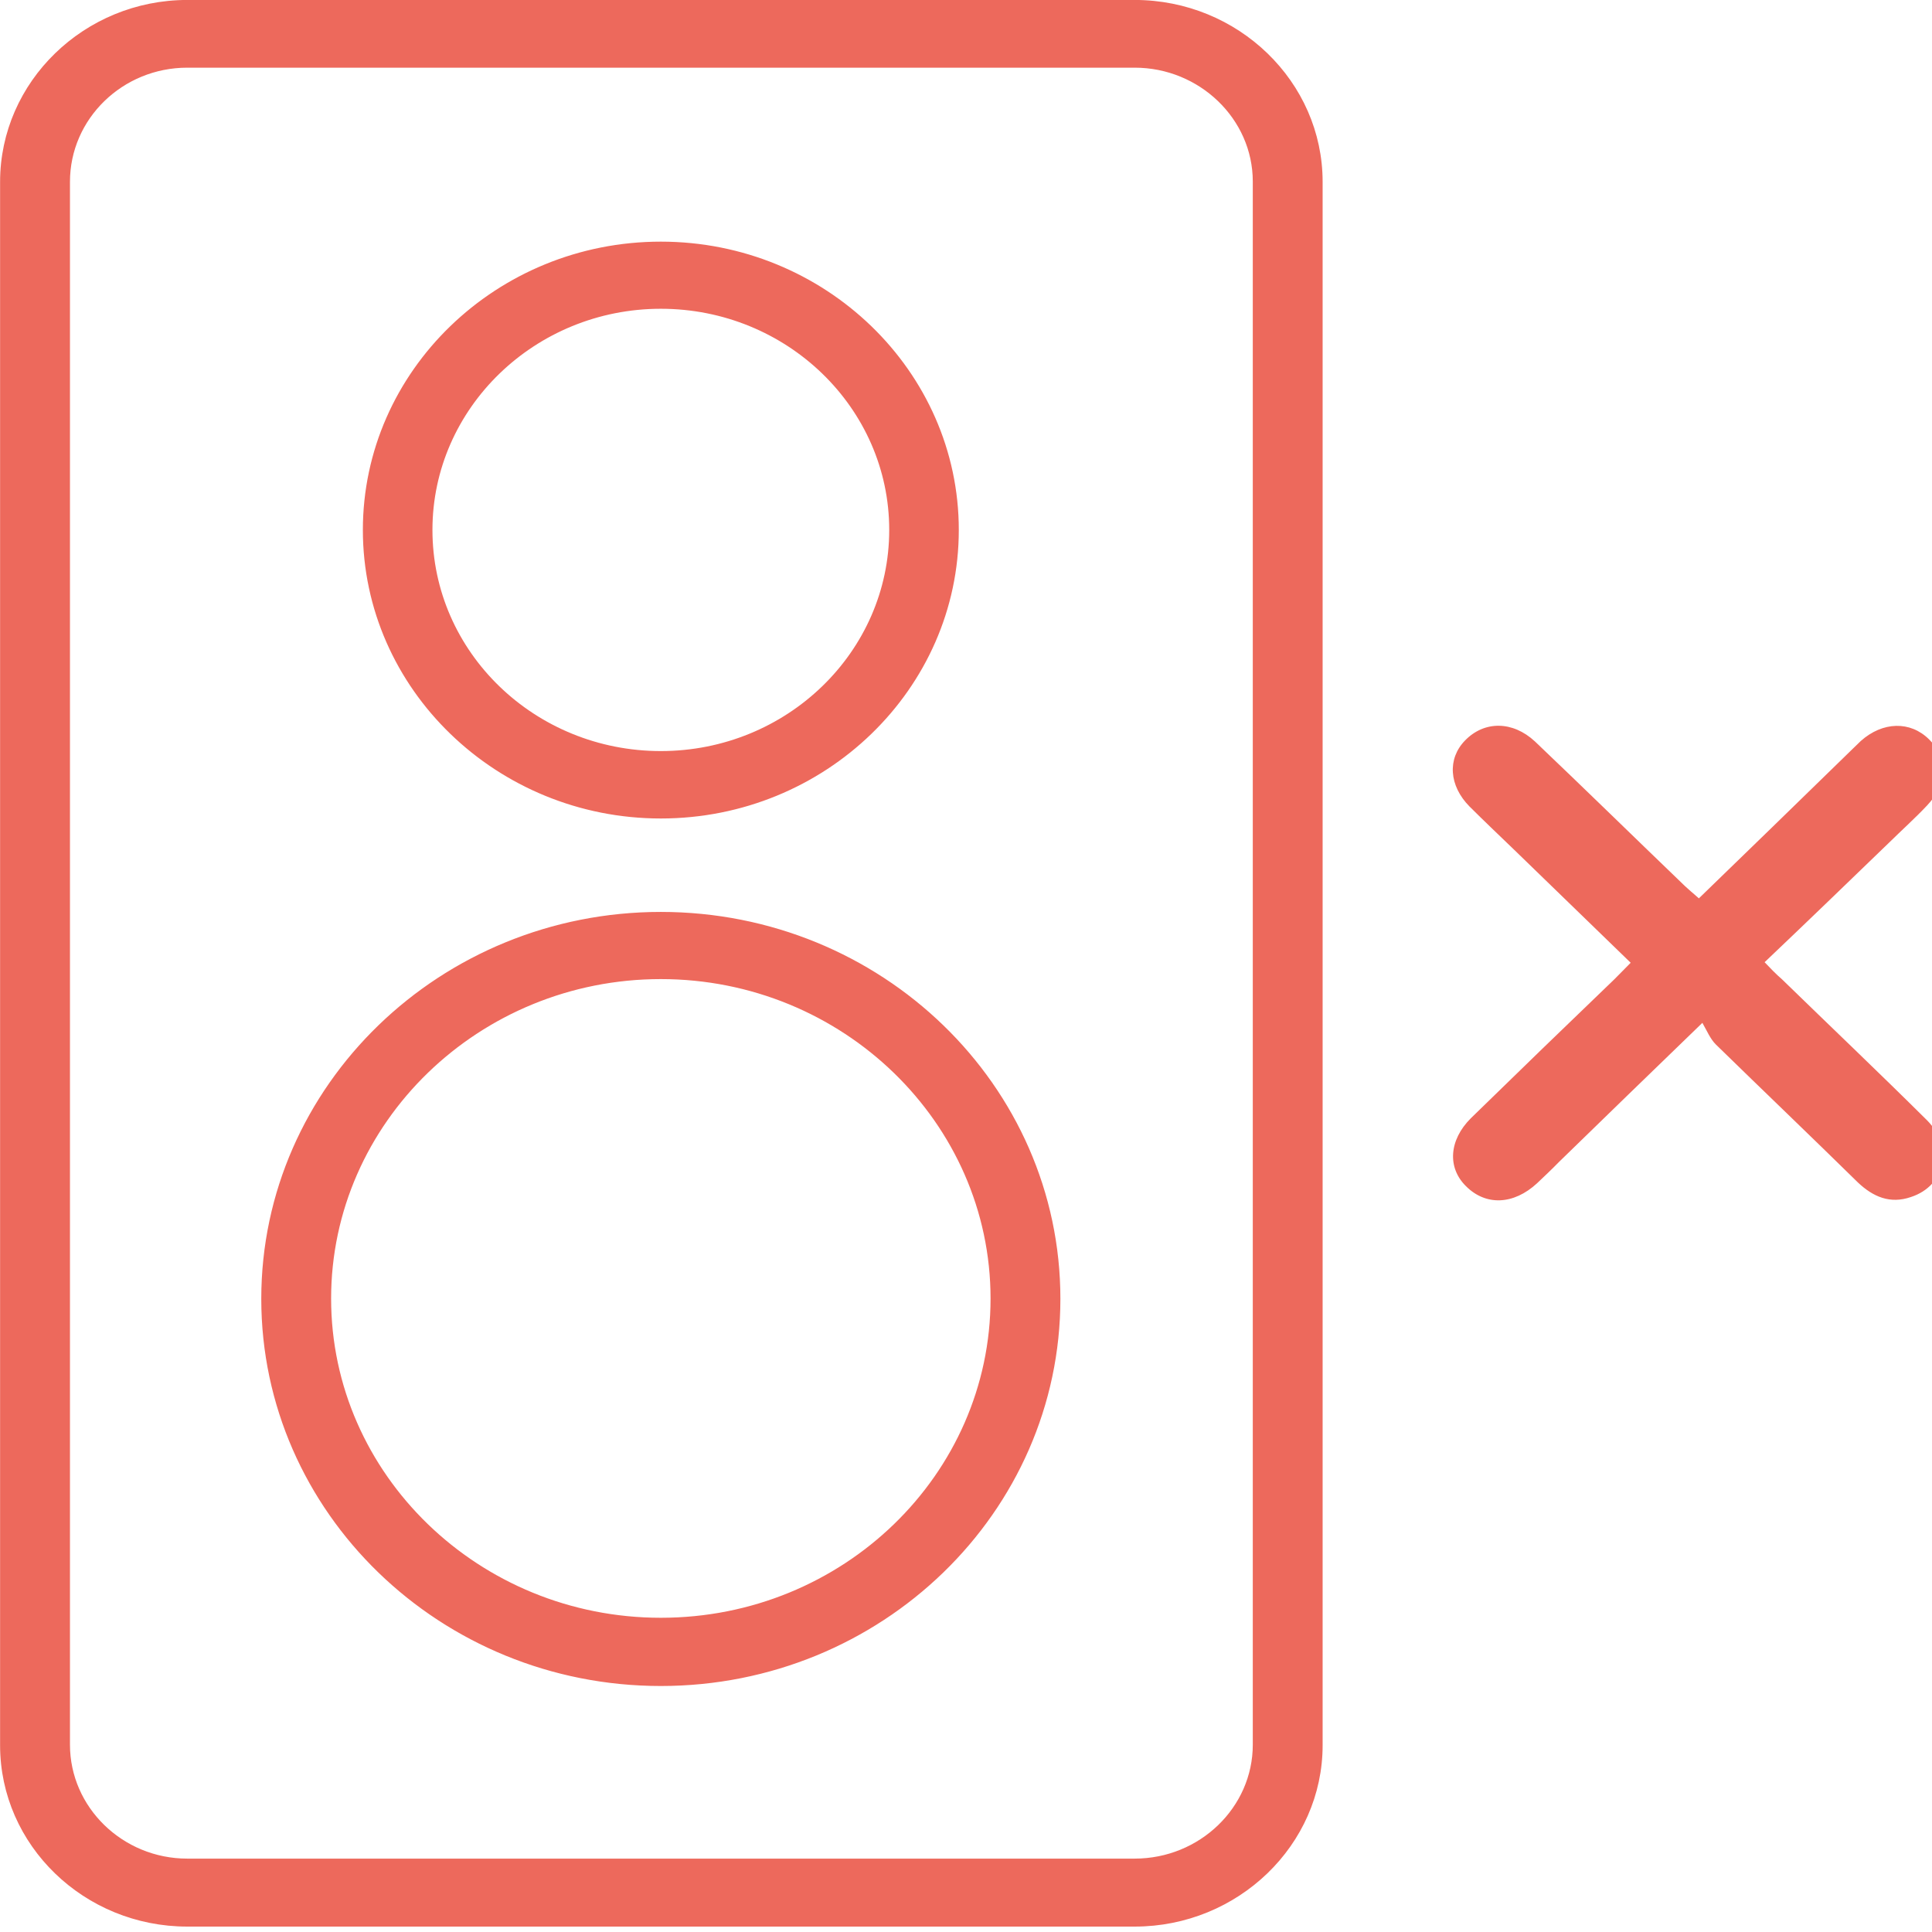 <?xml version="1.0" encoding="UTF-8"?>
<svg xmlns="http://www.w3.org/2000/svg" xmlns:xlink="http://www.w3.org/1999/xlink" width="28px" height="28px" viewBox="0 0 28 28" version="1.1">
<g id="surface1">
<path style="fill-rule:nonzero;fill:rgb(92.941%,41.176%,36.078%);fill-opacity:1;stroke-width:0.18;stroke-linecap:butt;stroke-linejoin:miter;stroke:rgb(92.941%,41.176%,36.078%);stroke-opacity:1;stroke-miterlimit:22.926;" d="M 25.978 0.089 L 4.288 0.089 C 1.981 0.089 0.092 1.981 0.092 4.299 L 0.092 41.262 C 0.092 43.58 1.981 45.459 4.288 45.459 L 25.978 45.459 C 28.298 45.459 30.192 43.568 30.192 41.262 L 30.192 4.299 C 30.192 1.981 28.298 0.089 25.978 0.089 Z M 28.773 41.249 C 28.773 42.778 27.52 44.032 25.978 44.032 L 4.288 44.032 C 2.758 44.032 1.512 42.778 1.512 41.249 L 1.512 4.299 C 1.512 2.758 2.758 1.51 4.288 1.51 L 25.978 1.51 C 27.508 1.51 28.773 2.758 28.773 4.293 Z M 28.773 41.249 " transform="matrix(0.633,0,0,0.613,0,0)"/>
<path style="fill-rule:nonzero;fill:rgb(92.941%,41.176%,36.078%);fill-opacity:1;stroke-width:0.18;stroke-linecap:butt;stroke-linejoin:miter;stroke:rgb(92.941%,41.176%,36.078%);stroke-opacity:1;stroke-miterlimit:22.926;" d="M 15.13 21.65 C 10.138 21.65 6.072 25.707 6.072 30.707 C 6.072 35.708 10.132 39.771 15.13 39.771 C 20.128 39.771 24.188 35.708 24.188 30.707 C 24.188 25.707 20.128 21.65 15.13 21.65 Z M 15.13 38.338 C 10.922 38.338 7.491 34.911 7.491 30.701 C 7.491 26.491 10.922 23.058 15.13 23.058 C 19.338 23.058 22.769 26.491 22.769 30.701 C 22.769 34.911 19.35 38.338 15.13 38.338 Z M 15.13 38.338 " transform="matrix(0.633,0,0,0.613,0,0)"/>
<path style="fill-rule:nonzero;fill:rgb(92.941%,41.176%,36.078%);fill-opacity:1;stroke-width:0.18;stroke-linecap:butt;stroke-linejoin:miter;stroke:rgb(92.941%,41.176%,36.078%);stroke-opacity:1;stroke-miterlimit:22.926;" d="M 15.13 19.261 C 18.838 19.261 21.862 16.242 21.862 12.529 C 21.862 8.822 18.838 5.803 15.13 5.803 C 11.421 5.803 8.398 8.822 8.398 12.529 C 8.398 16.242 11.428 19.261 15.13 19.261 Z M 15.13 7.21 C 18.061 7.21 20.449 9.592 20.449 12.529 C 20.449 15.459 18.067 17.847 15.13 17.847 C 12.199 17.847 9.811 15.472 9.811 12.529 C 9.811 9.599 12.199 7.21 15.13 7.21 Z M 15.13 7.21 " transform="matrix(0.633,0,0,0.613,0,0)"/>
<path style=" stroke:none;fill-rule:nonzero;fill:rgb(92.941%,41.176%,36.078%);fill-opacity:1;" d="M 24.621 13.02 C 25.336 12.328 26.031 11.652 26.723 10.977 C 26.805 10.898 26.887 10.816 26.969 10.738 C 27.285 10.457 27.684 10.445 27.957 10.715 C 28.234 10.984 28.227 11.359 27.93 11.672 C 27.754 11.859 27.562 12.031 27.375 12.215 C 26.785 12.785 26.195 13.355 25.574 13.945 C 25.664 14.039 25.738 14.117 25.824 14.191 C 26.523 14.871 27.234 15.547 27.926 16.234 C 28.316 16.625 28.195 17.184 27.695 17.348 C 27.391 17.453 27.145 17.344 26.926 17.137 C 26.242 16.465 25.551 15.805 24.867 15.137 C 24.785 15.055 24.738 14.938 24.672 14.824 C 23.918 15.551 23.258 16.195 22.594 16.84 C 22.492 16.945 22.387 17.043 22.277 17.148 C 21.934 17.465 21.531 17.477 21.246 17.191 C 20.973 16.922 21 16.523 21.316 16.207 C 22.004 15.535 22.703 14.859 23.398 14.191 C 23.473 14.117 23.543 14.043 23.633 13.953 C 23.062 13.398 22.504 12.859 21.949 12.32 C 21.734 12.113 21.512 11.902 21.297 11.688 C 21 11.387 20.973 10.996 21.234 10.73 C 21.512 10.445 21.922 10.445 22.246 10.746 C 22.973 11.438 23.695 12.145 24.422 12.844 C 24.473 12.891 24.531 12.941 24.613 13.012 Z M 24.621 13.02 "/>
</g>
</svg>
